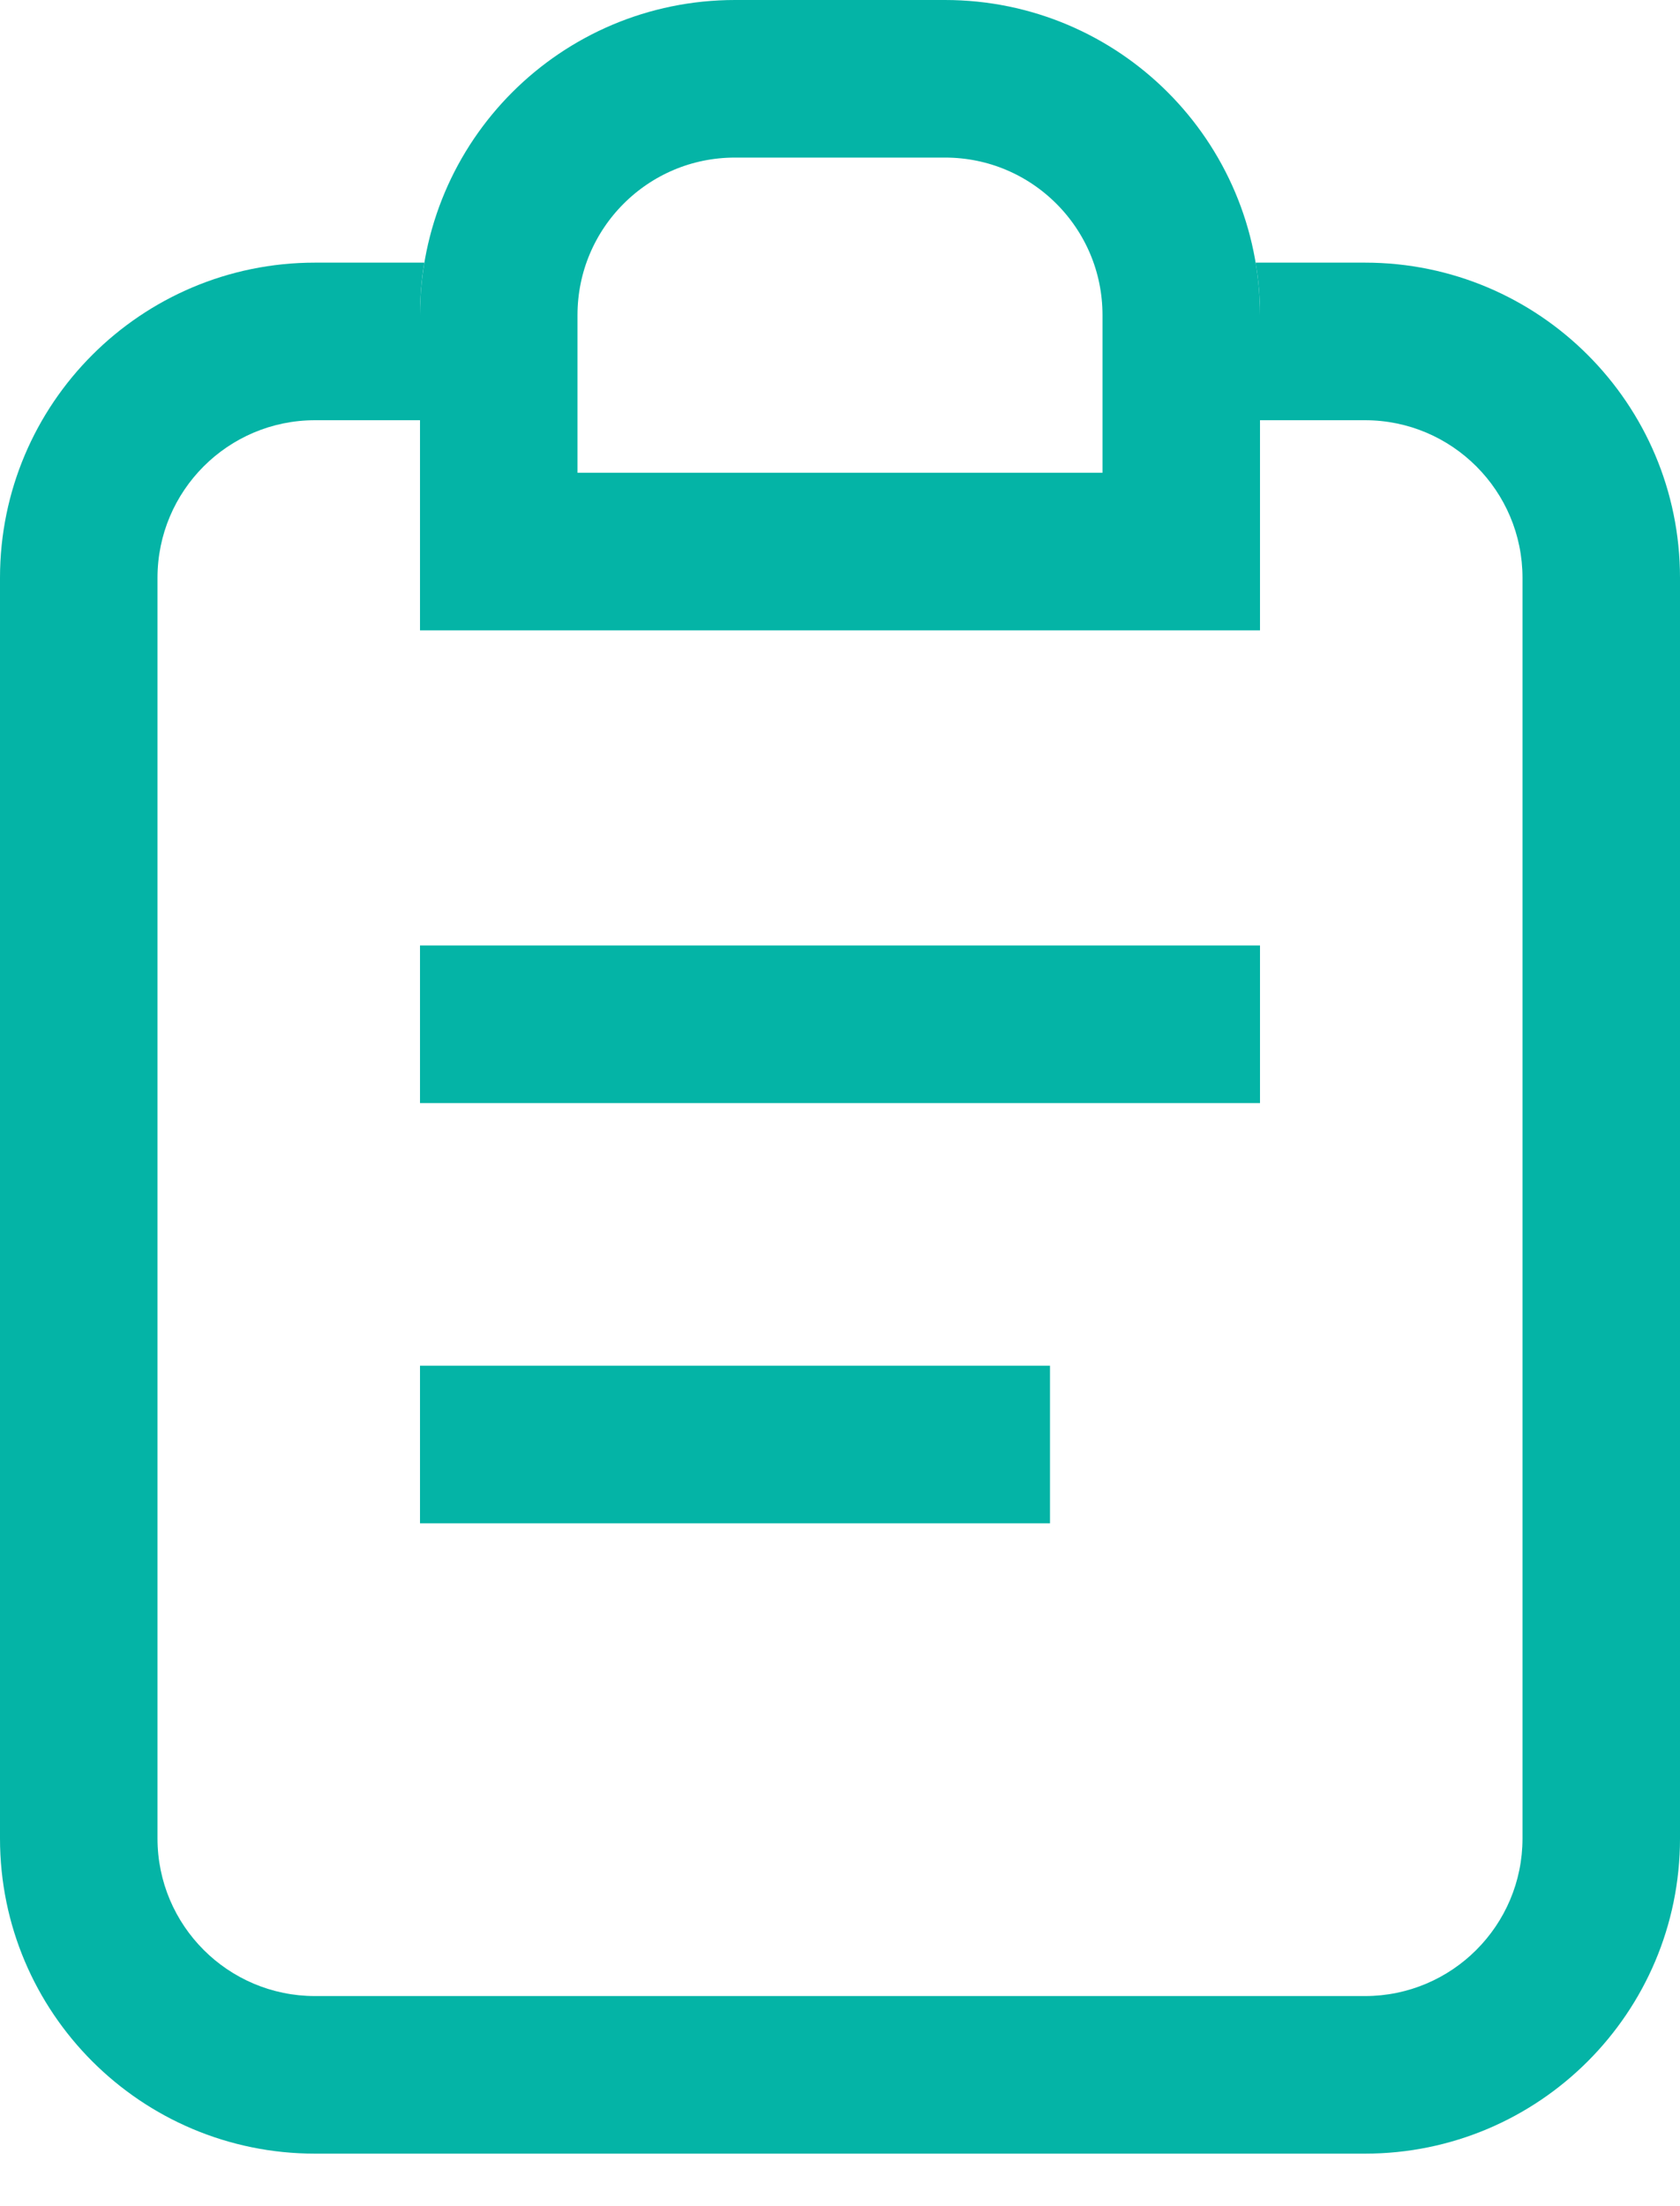 <svg width="16" height="21" fill="none" xmlns="http://www.w3.org/2000/svg">
    <path d="M4.75 3C4.75 1.757 5.757.75 7 .75h2c1.243 0 2.25 1.007 2.25 2.25v2.25h-6.5V3z" stroke="#04B4A6" stroke-width="1.5"/>
    <path fill-rule="evenodd" clip-rule="evenodd" d="M4.041 2.5C4.014 2.663 4 2.83 4 3v1H3c-.828 0-1.5.672-1.5 1.5v12c0 .828.672 1.5 1.5 1.5h10c.828 0 1.5-.672 1.5-1.5v-12c0-.828-.672-1.5-1.5-1.5h-1V3c0-.17-.014-.337-.042-.5H13c1.657 0 3 1.343 3 3v12c0 1.657-1.343 3-3 3H3c-1.657 0-3-1.343-3-3v-12c0-1.657 1.343-3 3-3h1.041z" fill="#04B4A6"/>
    <path fill="#04B4A6" d="M4 9h8v1.5H4zM4 13h6v1.5H4z"/>
</svg>
